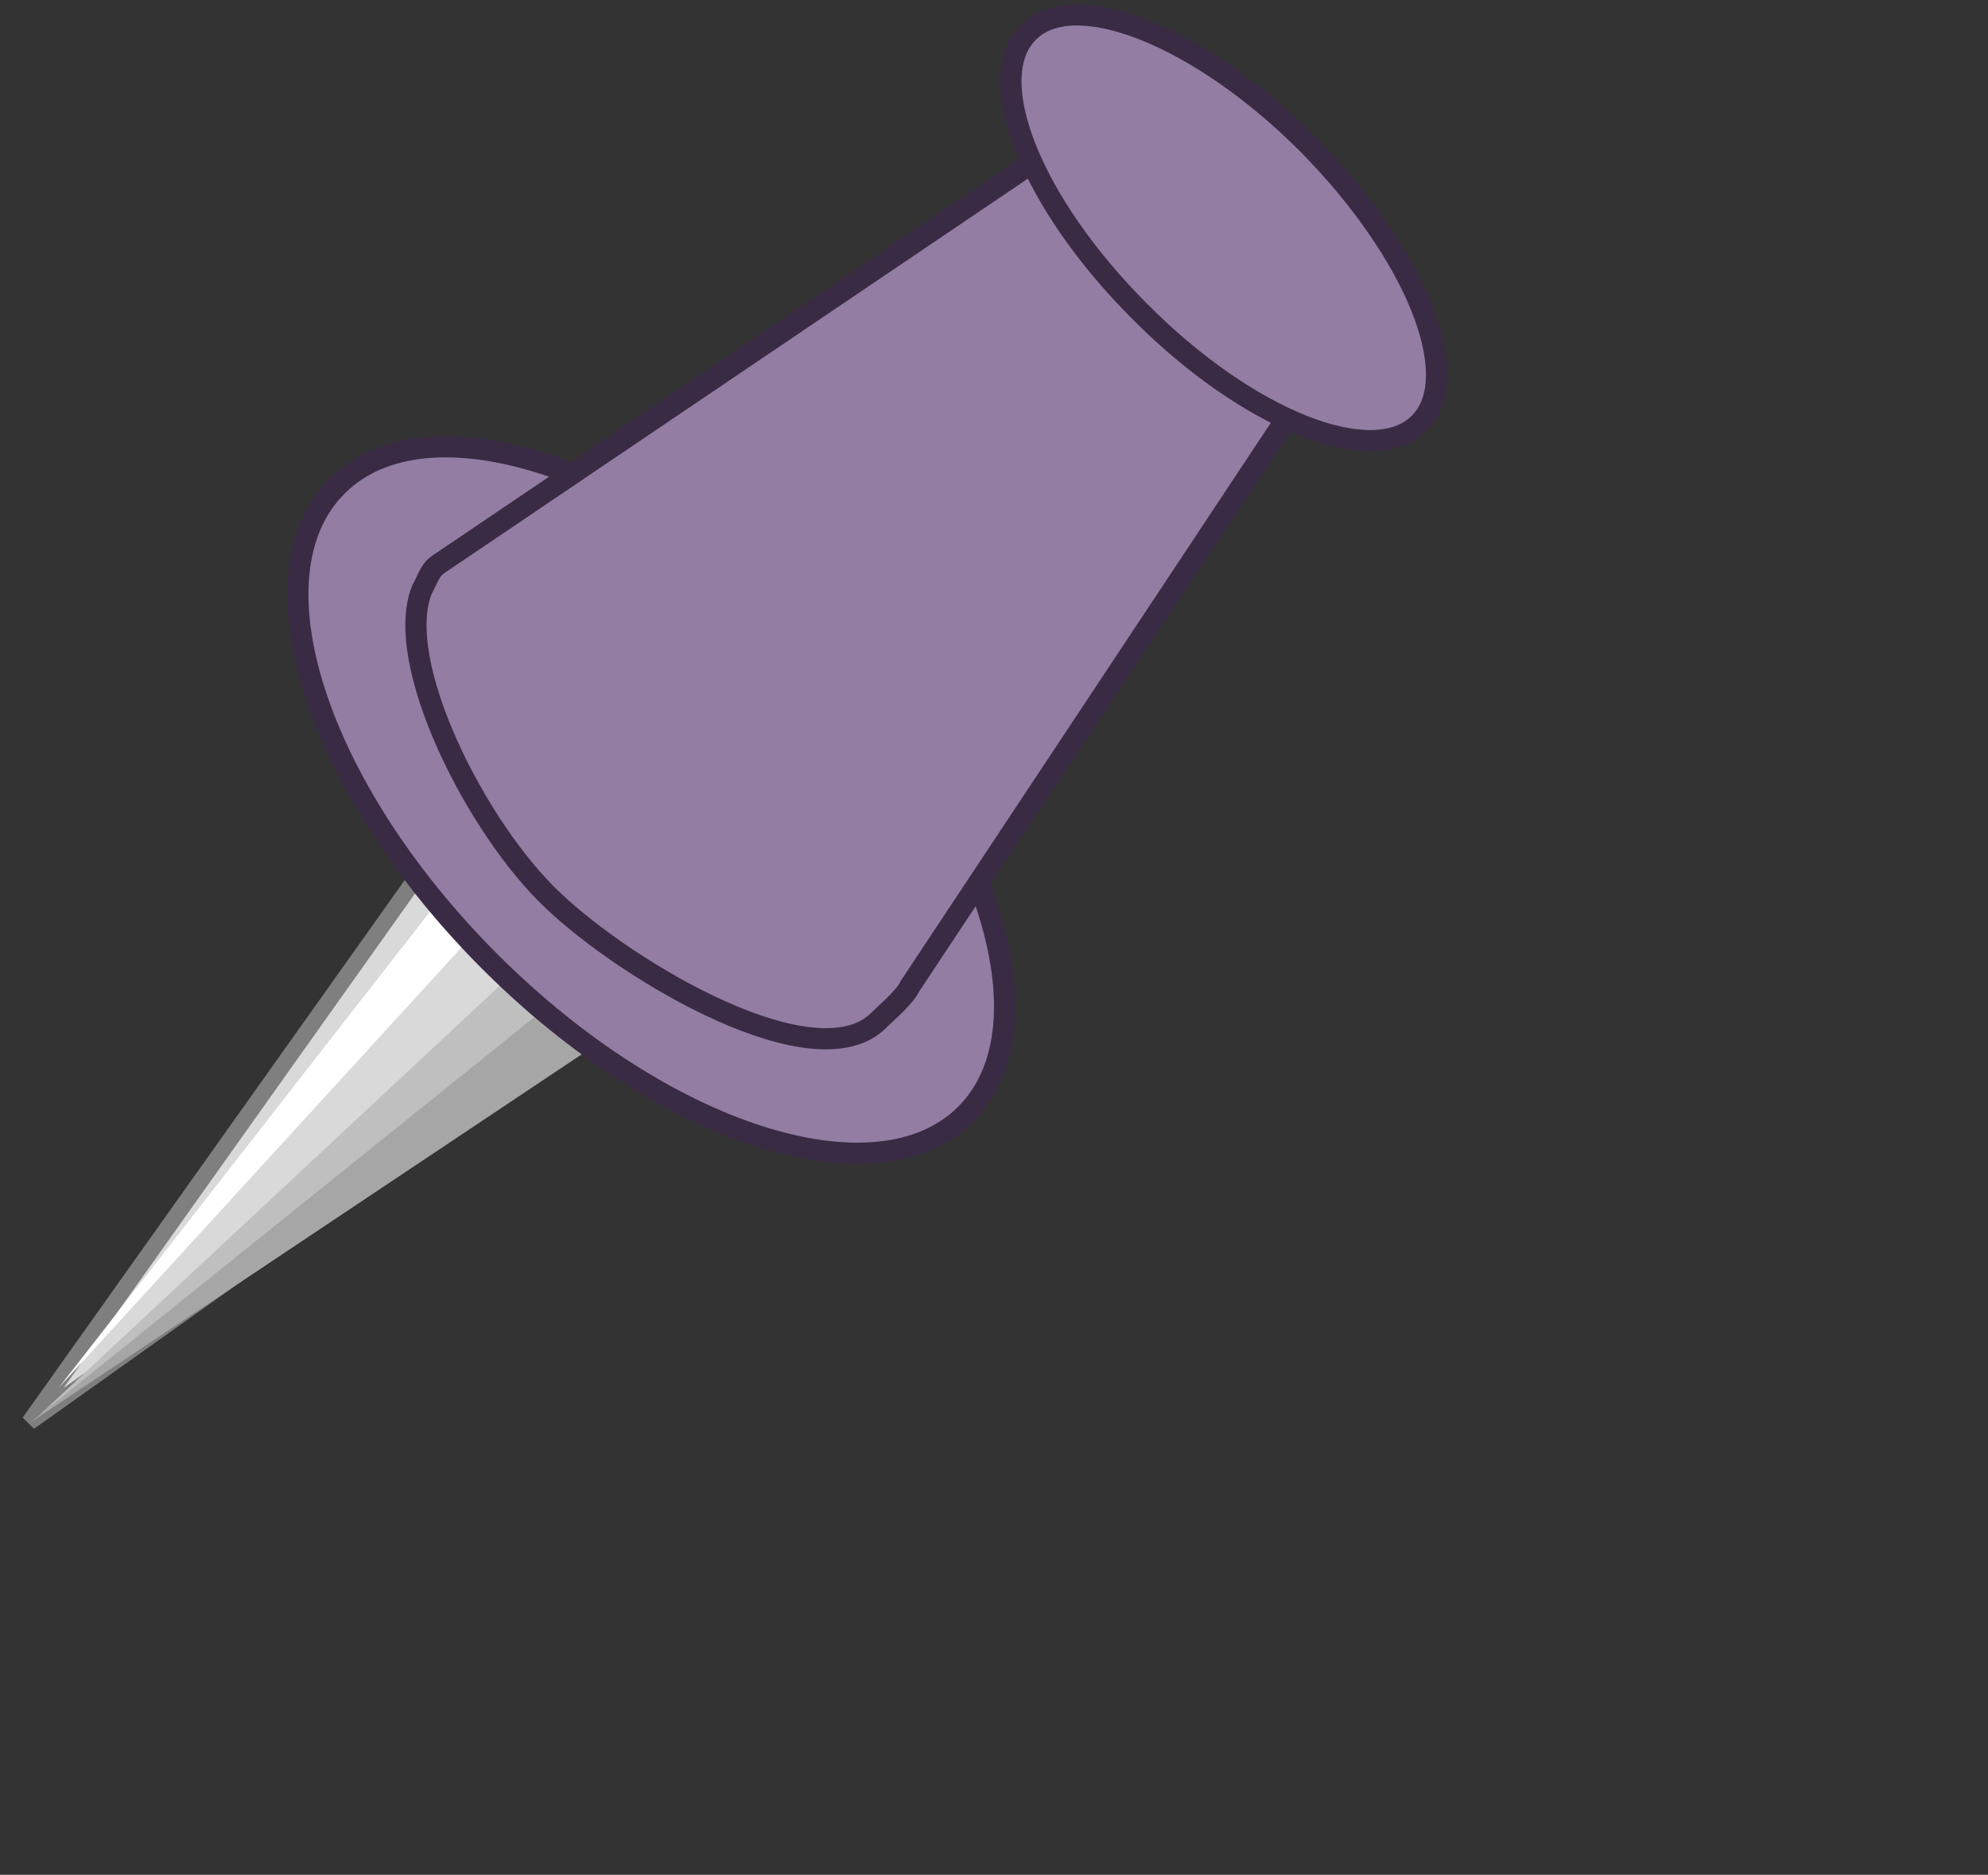 <svg xmlns="http://www.w3.org/2000/svg" version="1.1" width="123px" height="116px" viewBox="0 0 123 116">
  <rect x="0" y="0" width="123" height="116" fill="#333333" stroke="none"/>
  <polygon points="39.625,61.125 1.812,88 28.688,50.188" style="fill:#D9D9D9;stroke:none;stroke-width:1" />
  <polygon points="39.625,61.125 1.812,88 28.688,50.188" style="fill:none;stroke:#7F7F7F;stroke-width:1" />
  <polygon points="34.5,52.125 3.625,85.875 31.75,49.812" style="fill:#FFFFFF;stroke:none;stroke-width:1" />
  <polygon points="36,56.25 2.438,87.562 40.625,62.062" style="fill:#BFBFBF;stroke:none;stroke-width:1" />
  <polygon points="34.688,61.625 1.812,88.062 37,64.562" style="fill:#A6A6A6;stroke:none;stroke-width:1" />
  <path stroke="#3A2B45" stroke-width="1.312" fill="#937DA3" d="M20.875,30.062C26.375,24.562,39.562,28.75,50.25,39.5C61,50.25,65.25,63.438,59.75,68.938C54.25,74.438,41.062,70.25,30.312,59.5C19.562,48.75,15.312,35.562,20.875,30.062" />
  <path stroke="#3A2B45" stroke-width="1.312" fill="#937DA3" d="M69.25,6.438L83.25,20.375 56.312,61C56,61.688,54.875,62.625,54.375,63.125C50.5,67,38.938,60.188,34.25,55.75C29.5,51.312,24.25,40.938,26.125,36.438C26.438,35.938,26.562,35.25,27.188,34.875L69.25,6.438z" />
  <path stroke="#3A2B45" stroke-width="1.312" fill="#937DA3" d="M63.625,2C66.438,-0.875,74.188,2.188,80.875,8.875C87.562,15.625,90.688,23.312,87.812,26.188C84.938,29.062,77.188,26,70.5,19.25C63.812,12.562,60.75,4.875,63.625,2" />
</svg>